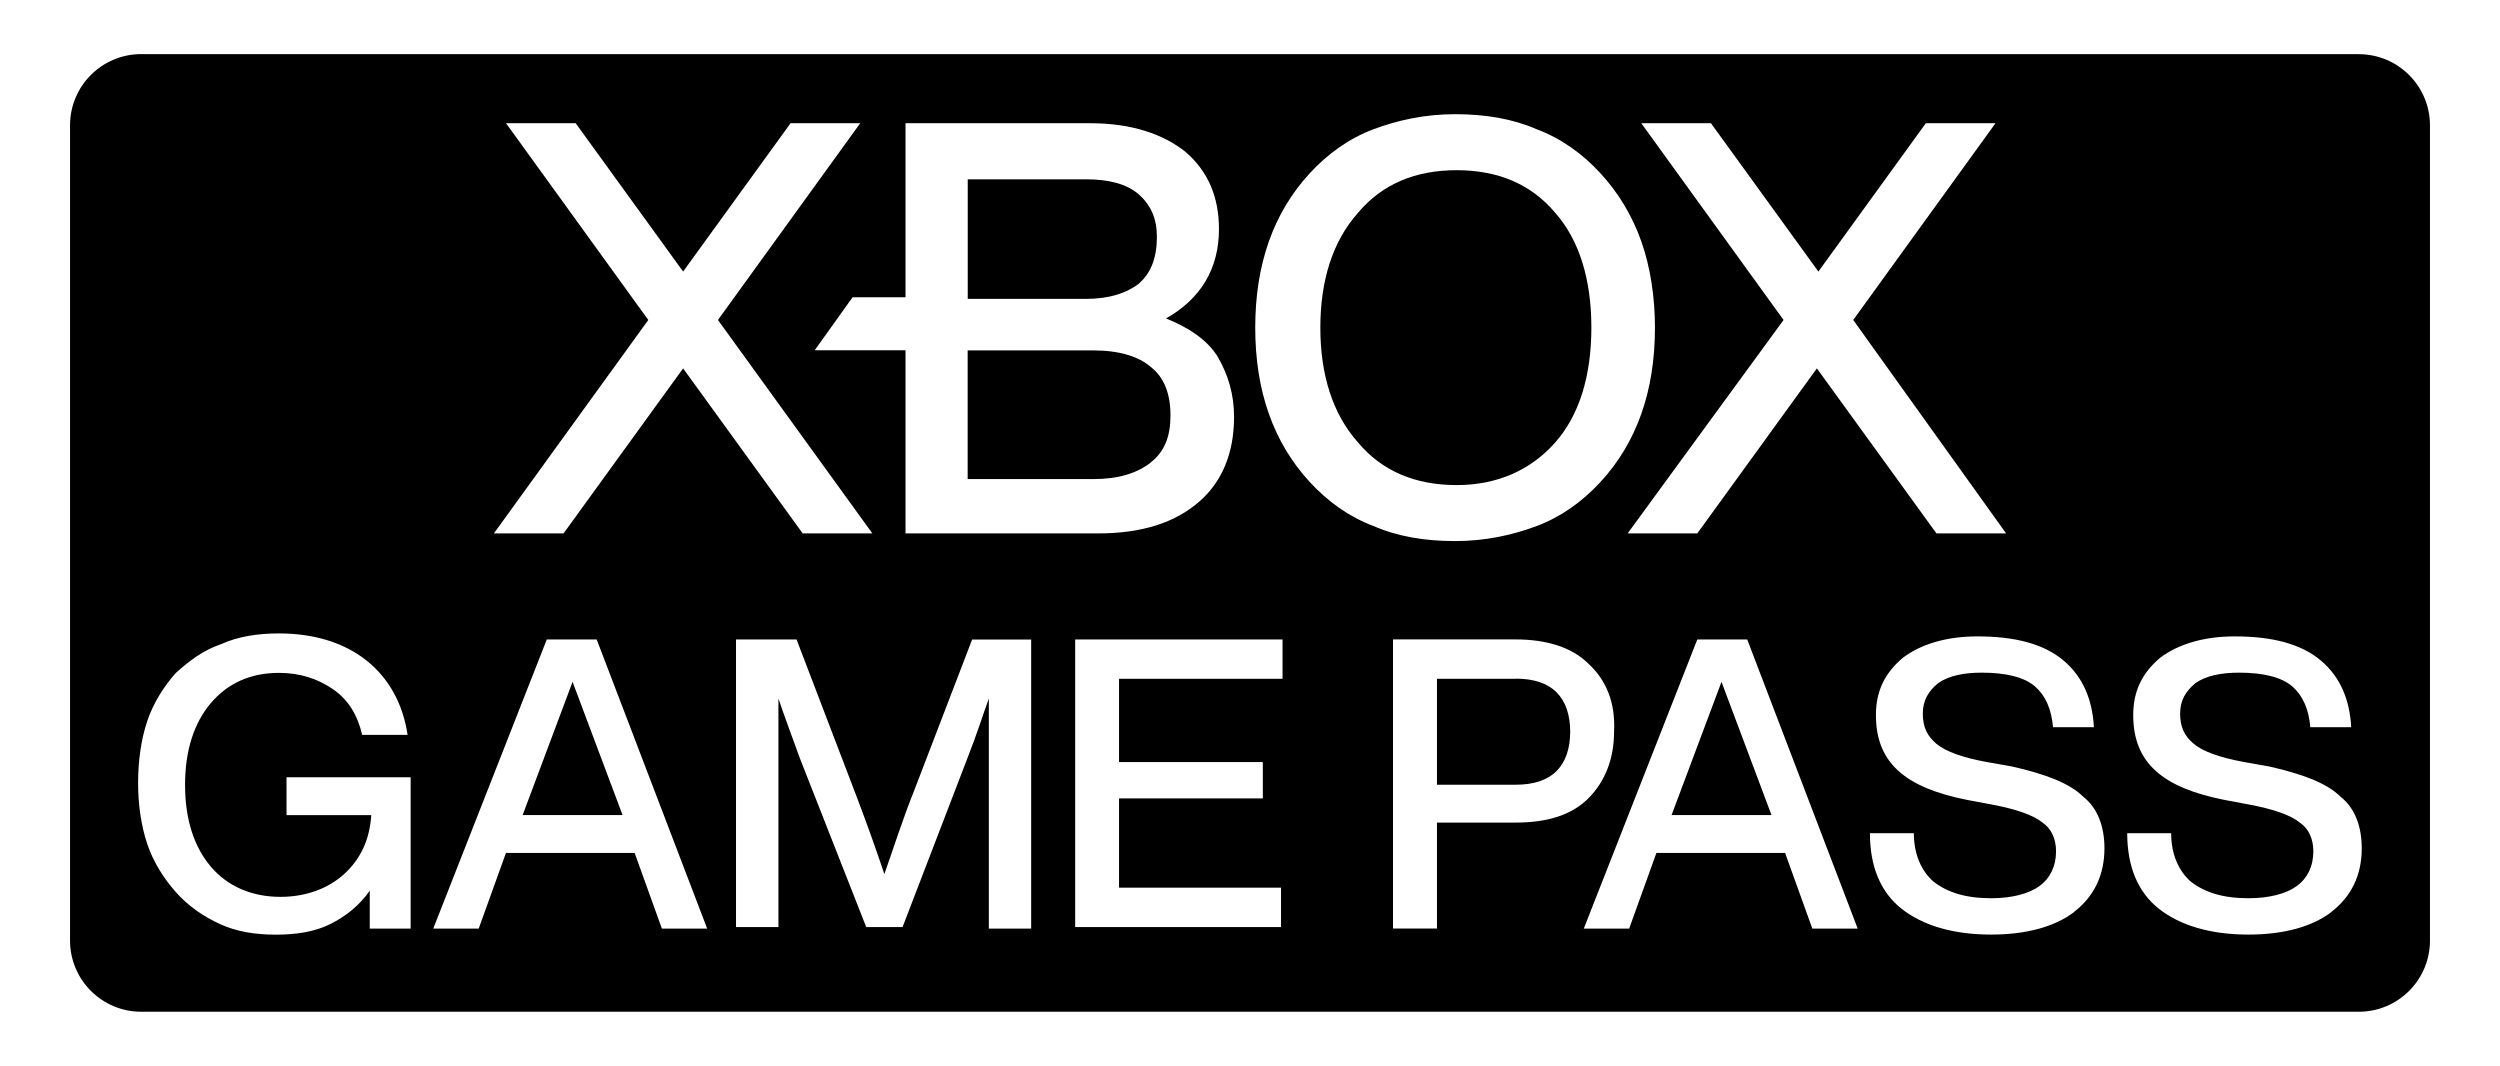 <?xml version="1.0" encoding="UTF-8"?>
<svg id="_图层_1" data-name="图层 1" xmlns="http://www.w3.org/2000/svg" viewBox="0 0 329.48 140.48">
  <defs>
    <style>
      .cls-1 {
        fill: currentColor;
        stroke-width: 0px;
      }
    </style>
  </defs>
  <path class="cls-1" d="M199.75,89.46h-10.37v13.96h10.37c2.39,0,4.19-.6,5.39-1.8s1.8-2.99,1.8-5.19-.6-3.99-1.8-5.19-2.99-1.8-5.39-1.8Z"/>
  <polygon class="cls-1" points="220.3 107.42 233.47 107.42 226.88 89.86 220.3 107.42"/>
  <polygon class="cls-1" points="68.88 107.42 82.05 107.42 75.46 89.86 68.88 107.42"/>
  <path class="cls-1" d="M204.94,58.34c3.19-3.59,4.79-8.78,4.79-15.16s-1.6-11.57-4.79-15.16c-3.19-3.79-7.58-5.59-12.97-5.59s-9.78,1.8-12.97,5.59c-3.39,3.79-4.99,8.98-4.99,15.16s1.6,11.37,4.99,15.16c3.19,3.79,7.58,5.59,12.97,5.59s9.78-1.99,12.97-5.59Z"/>
  <path class="cls-1" d="M151.67,60.93c1.8-1.4,2.59-3.39,2.59-6.18s-.8-4.99-2.59-6.38c-1.6-1.4-4.19-2.19-7.58-2.19h-16.56v16.96h16.56c3.39,0,5.79-.8,7.58-2.19Z"/>
  <path class="cls-1" d="M310.86,7.13H18.62c-5.19,0-9.39,4.2-9.39,9.39v107.43c0,5.19,4.2,9.39,9.39,9.39h292.24c5.19,0,9.39-4.2,9.39-9.39V16.53c0-5.19-4.2-9.39-9.39-9.39ZM225.49,16.24l14.16,19.55,14.16-19.55h9.18l-18.75,25.93,20.15,28.13h-9.18l-15.76-21.75-15.76,21.75h-9.18l20.55-28.13-18.75-25.93h9.18ZM119.35,16.24h24.34c5.39,0,9.58,1.4,12.57,3.79,2.99,2.59,4.39,5.98,4.39,10.17,0,5.19-2.39,9.18-6.98,11.77,2.99,1.2,5.39,2.79,6.78,4.99,1.4,2.39,2.19,4.99,2.19,7.98,0,4.79-1.6,8.58-4.59,11.17-3.19,2.79-7.58,4.19-13.37,4.19h-25.34v-24.14h-11.97l4.99-6.98h6.98v-22.94ZM66.69,16.24h9.18l14.16,19.55,14.16-19.55h9.18l-18.75,25.93,20.35,28.13h-9.18l-15.76-21.75-15.76,21.75h-9.18l20.35-28.13-18.75-25.93ZM54.12,102.43v19.95h-5.39v-4.99c-1.4,1.99-3.19,3.39-5.19,4.39s-4.39,1.4-7.18,1.4-5.19-.4-7.38-1.4c-2.19-1-4.19-2.39-5.79-4.19-1.6-1.8-2.99-3.99-3.79-6.38-.8-2.39-1.2-5.19-1.2-7.98,0-2.99.4-5.79,1.2-8.18.8-2.39,2.19-4.59,3.79-6.38,1.8-1.6,3.59-2.99,5.99-3.79,2.19-1,4.79-1.4,7.58-1.4,4.59,0,8.58,1.2,11.57,3.59s4.79,5.79,5.39,9.78h-5.99c-.6-2.59-1.8-4.59-3.79-5.98-2-1.4-4.39-2.19-7.18-2.19-3.79,0-6.78,1.4-8.98,3.99-2.19,2.59-3.39,6.18-3.39,10.77s1.2,8.18,3.39,10.77c2.19,2.59,5.39,3.99,9.18,3.99,3.19,0,6.18-1,8.38-2.99,2.19-1.99,3.39-4.59,3.59-7.78h-11.17v-4.99h16.36v-.2.2ZM87.23,122.38l-3.59-9.97h-16.96l-3.59,9.97h-5.99l14.96-38.1h6.58l14.56,38.1h-5.98ZM135.91,122.38h-5.59v-30.32c-.8,2.19-1.6,4.79-2.79,7.78l-8.58,22.34h-4.79l-8.78-22.34c-1-2.79-1.99-5.39-2.79-7.78v30.12h-5.59v-37.9h7.98l7.78,20.35c1.6,4.19,2.79,7.58,3.79,10.57,1.2-3.39,2.39-7.18,3.99-11.17l7.58-19.75h7.78v38.1ZM169.03,89.46h-21.55v10.97h18.95v4.79h-18.95v11.77h21.35v5.19h-27.13v-37.9h27.33v5.19ZM172.62,63.53c-2.39-2.59-4.19-5.59-5.39-8.98s-1.8-7.18-1.8-11.37.6-7.98,1.8-11.37,2.99-6.38,5.39-8.98c2.39-2.59,5.19-4.59,8.38-5.79,3.19-1.2,6.78-1.99,10.77-1.99s7.58.6,10.77,1.99c3.19,1.2,5.99,3.19,8.38,5.79,2.39,2.59,4.19,5.59,5.39,8.98,1.2,3.39,1.8,7.38,1.8,11.37,0,4.19-.6,7.98-1.8,11.37-1.2,3.39-2.99,6.38-5.39,8.98-2.39,2.59-5.19,4.59-8.38,5.79-3.19,1.2-6.78,1.99-10.77,1.99s-7.58-.6-10.77-1.99c-3.19-1.2-5.98-3.19-8.38-5.79ZM189.38,108.41v13.96h-5.79v-38.1h16.16c3.99,0,7.38,1,9.58,3.19,2.39,2.19,3.59,5.19,3.39,8.98,0,3.59-1.2,6.58-3.39,8.78-2.19,2.19-5.39,3.19-9.58,3.19h-10.37ZM238.85,122.38l-3.59-9.97h-16.96l-3.59,9.97h-5.98l14.96-38.1h6.58l14.56,38.1h-5.99ZM273.37,120.18c-2.59,1.99-6.38,2.99-10.97,2.99-4.99,0-8.98-1.2-11.77-3.39-2.79-2.19-4.19-5.59-4.19-9.97h5.79c0,2.79,1,4.99,2.59,6.38,1.8,1.4,4.19,2.19,7.58,2.19,2.79,0,4.99-.6,6.38-1.6s2.19-2.59,2.19-4.59c0-1.6-.6-2.99-1.8-3.79-1.2-1-3.59-1.8-6.78-2.39l-3.19-.6c-3.99-.8-6.98-1.99-8.98-3.79-2-1.8-2.99-4.19-2.99-7.38s1.2-5.59,3.59-7.58c2.39-1.8,5.79-2.79,9.78-2.79,4.99,0,8.78,1,11.37,3.19,2.59,2.19,3.79,5.19,3.99,8.78h-5.39c-.2-2.39-1-4.19-2.39-5.39-1.4-1.2-3.79-1.8-6.98-1.8-2.39,0-4.39.4-5.79,1.4-1.2,1-2,2.19-2,3.99s.6,2.99,1.8,3.99c1.2,1,3.39,1.8,6.58,2.39l3.39.6c4.39,1,7.58,2.19,9.38,3.99,1.8,1.4,2.79,3.79,2.79,6.78,0,3.59-1.4,6.38-3.99,8.38ZM307.28,120.18c-2.59,1.99-6.38,2.99-10.97,2.99-4.99,0-8.98-1.2-11.77-3.39-2.79-2.19-4.19-5.59-4.19-9.97h5.79c0,2.79,1,4.99,2.59,6.38,1.8,1.4,4.19,2.19,7.58,2.19,2.79,0,4.99-.6,6.38-1.6s2.19-2.59,2.19-4.59c0-1.6-.6-2.99-1.8-3.79-1.2-1-3.59-1.8-6.78-2.39l-3.19-.6c-3.99-.8-6.98-1.99-8.98-3.79-2-1.8-2.99-4.19-2.99-7.38s1.2-5.59,3.59-7.58c2.39-1.8,5.79-2.79,9.78-2.79,4.99,0,8.78,1,11.37,3.19,2.59,2.19,3.79,5.19,3.99,8.78h-5.39c-.2-2.39-1-4.19-2.39-5.39-1.4-1.2-3.79-1.8-6.98-1.8-2.39,0-4.39.4-5.79,1.4-1.2,1-2,2.19-2,3.99s.6,2.99,1.8,3.99c1.2,1,3.39,1.8,6.58,2.39l3.39.6c4.39,1,7.58,2.19,9.38,3.99,1.8,1.4,2.79,3.79,2.79,6.78,0,3.59-1.4,6.38-3.99,8.38Z"/>
  <path class="cls-1" d="M150.08,37.39c1.6-1.4,2.39-3.39,2.39-6.18,0-2.39-.8-4.19-2.39-5.59s-3.99-1.99-6.98-1.99h-15.56v15.76h15.56c3.19,0,5.39-.8,6.98-1.99Z"/>
</svg>